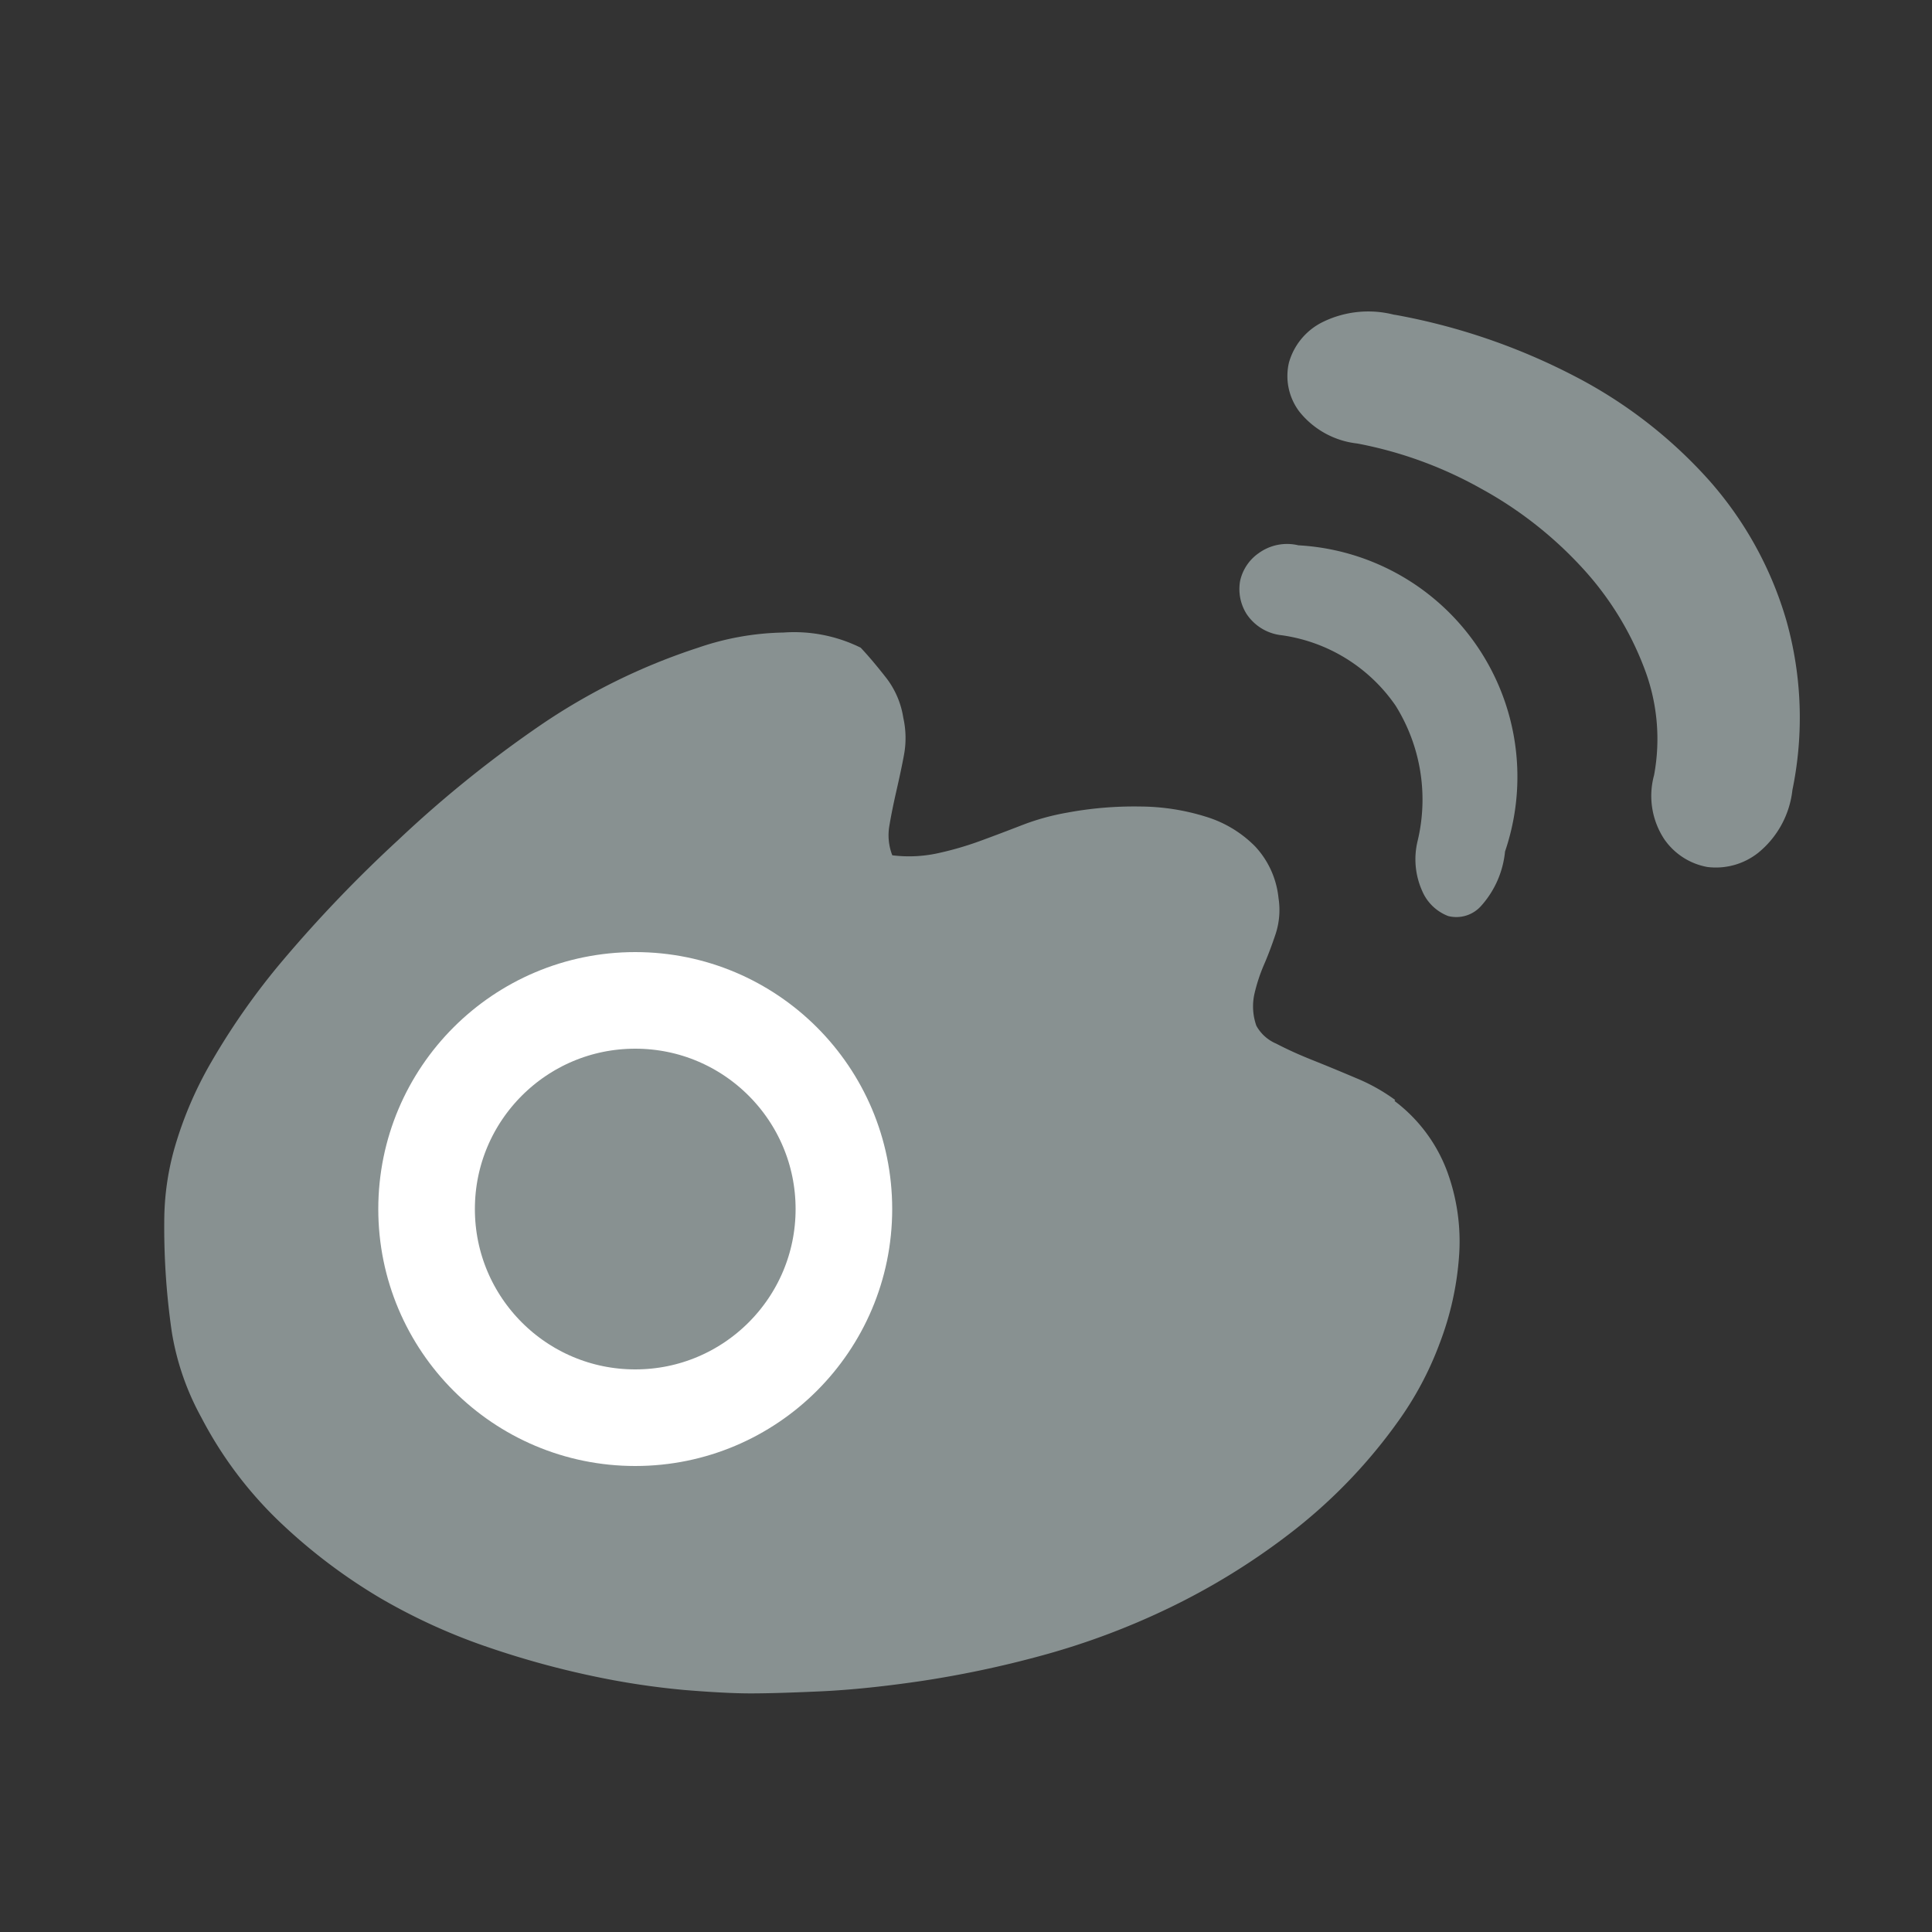 <svg xmlns="http://www.w3.org/2000/svg" width="20" height="20" viewBox="0 0 20 20"><rect x="0" y="0" width="20" height="20" fill="#333333" stroke="none"/><defs><style>.a,.b{fill:#889191;}.b{stroke:#fff;stroke-miterlimit:10;}.c{fill:none;}.d{stroke:none;}</style></defs><g transform="translate(-617 -1330)"><g transform="translate(618.7 1333.227)"><path class="a" d="M219.579,676.622a1.621,1.621,0,0,1,.541.719,2.1,2.1,0,0,1,.128.875,3.141,3.141,0,0,1-.2.911,3.431,3.431,0,0,1-.441.825,5.45,5.45,0,0,1-1.1,1.139,7.106,7.106,0,0,1-1.267.782,7.652,7.652,0,0,1-1.316.491,10.856,10.856,0,0,1-1.245.263q-.583.086-1.046.107t-.719.021q-.256,0-.683-.035a8.052,8.052,0,0,1-.946-.143,9.213,9.213,0,0,1-1.089-.3,6.149,6.149,0,0,1-1.11-.505A5.768,5.768,0,0,1,208.06,681a4.128,4.128,0,0,1-.832-1.1,2.744,2.744,0,0,1-.306-.883,7.5,7.5,0,0,1-.078-1.2,2.79,2.79,0,0,1,.107-.712,3.942,3.942,0,0,1,.377-.882,7.268,7.268,0,0,1,.74-1.053,13.941,13.941,0,0,1,1.2-1.252,12.109,12.109,0,0,1,1.473-1.188,6.427,6.427,0,0,1,1.629-.8,2.852,2.852,0,0,1,.883-.157,1.553,1.553,0,0,1,.8.157c.094.1.185.211.27.32a.9.9,0,0,1,.171.406.957.957,0,0,1,.007.384c-.023.124-.05.247-.078.37s-.053.242-.072.356a.574.574,0,0,0,.029.313,1.4,1.4,0,0,0,.47-.021,3.338,3.338,0,0,0,.441-.128q.213-.078.434-.164a2.477,2.477,0,0,1,.462-.128,3.785,3.785,0,0,1,.761-.064,2.319,2.319,0,0,1,.683.107,1.21,1.21,0,0,1,.505.306.917.917,0,0,1,.242.534.8.8,0,0,1-.029.37c-.038.114-.078.221-.121.32a1.769,1.769,0,0,0-.1.306.6.6,0,0,0,.021.327.424.424,0,0,0,.206.185q.164.086.377.171t.448.185a1.924,1.924,0,0,1,.406.227Z" transform="translate(-206.843 -668.452)"/><path class="a" d="M233.854,665.069a6.566,6.566,0,0,1,1.857.633,4.861,4.861,0,0,1,1.4,1.083,3.777,3.777,0,0,1,.8,1.455,3.706,3.706,0,0,1,.061,1.749.975.975,0,0,1-.354.65.706.706,0,0,1-.527.147.69.69,0,0,1-.445-.287.813.813,0,0,1-.106-.664,2.044,2.044,0,0,0-.107-1.121,3.205,3.205,0,0,0-.645-1.034,4.08,4.08,0,0,0-1.041-.812,4.216,4.216,0,0,0-1.28-.466.892.892,0,0,1-.6-.331.611.611,0,0,1-.107-.506.671.671,0,0,1,.347-.419,1.071,1.071,0,0,1,.745-.076Z" transform="translate(-221.117 -665.038)"/><path class="a" d="M231.012,670.611a2.4,2.4,0,0,1,2.139,3.17.985.985,0,0,1-.252.568.343.343,0,0,1-.336.1.478.478,0,0,1-.27-.261.8.8,0,0,1-.047-.516,1.837,1.837,0,0,0-.227-1.4,1.721,1.721,0,0,0-1.18-.73.5.5,0,0,1-.364-.221.484.484,0,0,1-.067-.338.472.472,0,0,1,.192-.29A.5.5,0,0,1,231.012,670.611Z" transform="translate(-219.271 -668.193)"/><g transform="translate(3.216 7.629)"><g class="b"><circle class="d" cx="1.66" cy="1.66" r="1.66"/><circle class="c" cx="1.66" cy="1.66" r="2.16"/></g><circle class="a" cx="0.434" cy="0.434" r="0.434" transform="translate(0.464 1.225)"/></g></g><rect class="c" width="20" height="20" transform="translate(617 1330)"/></g></svg>